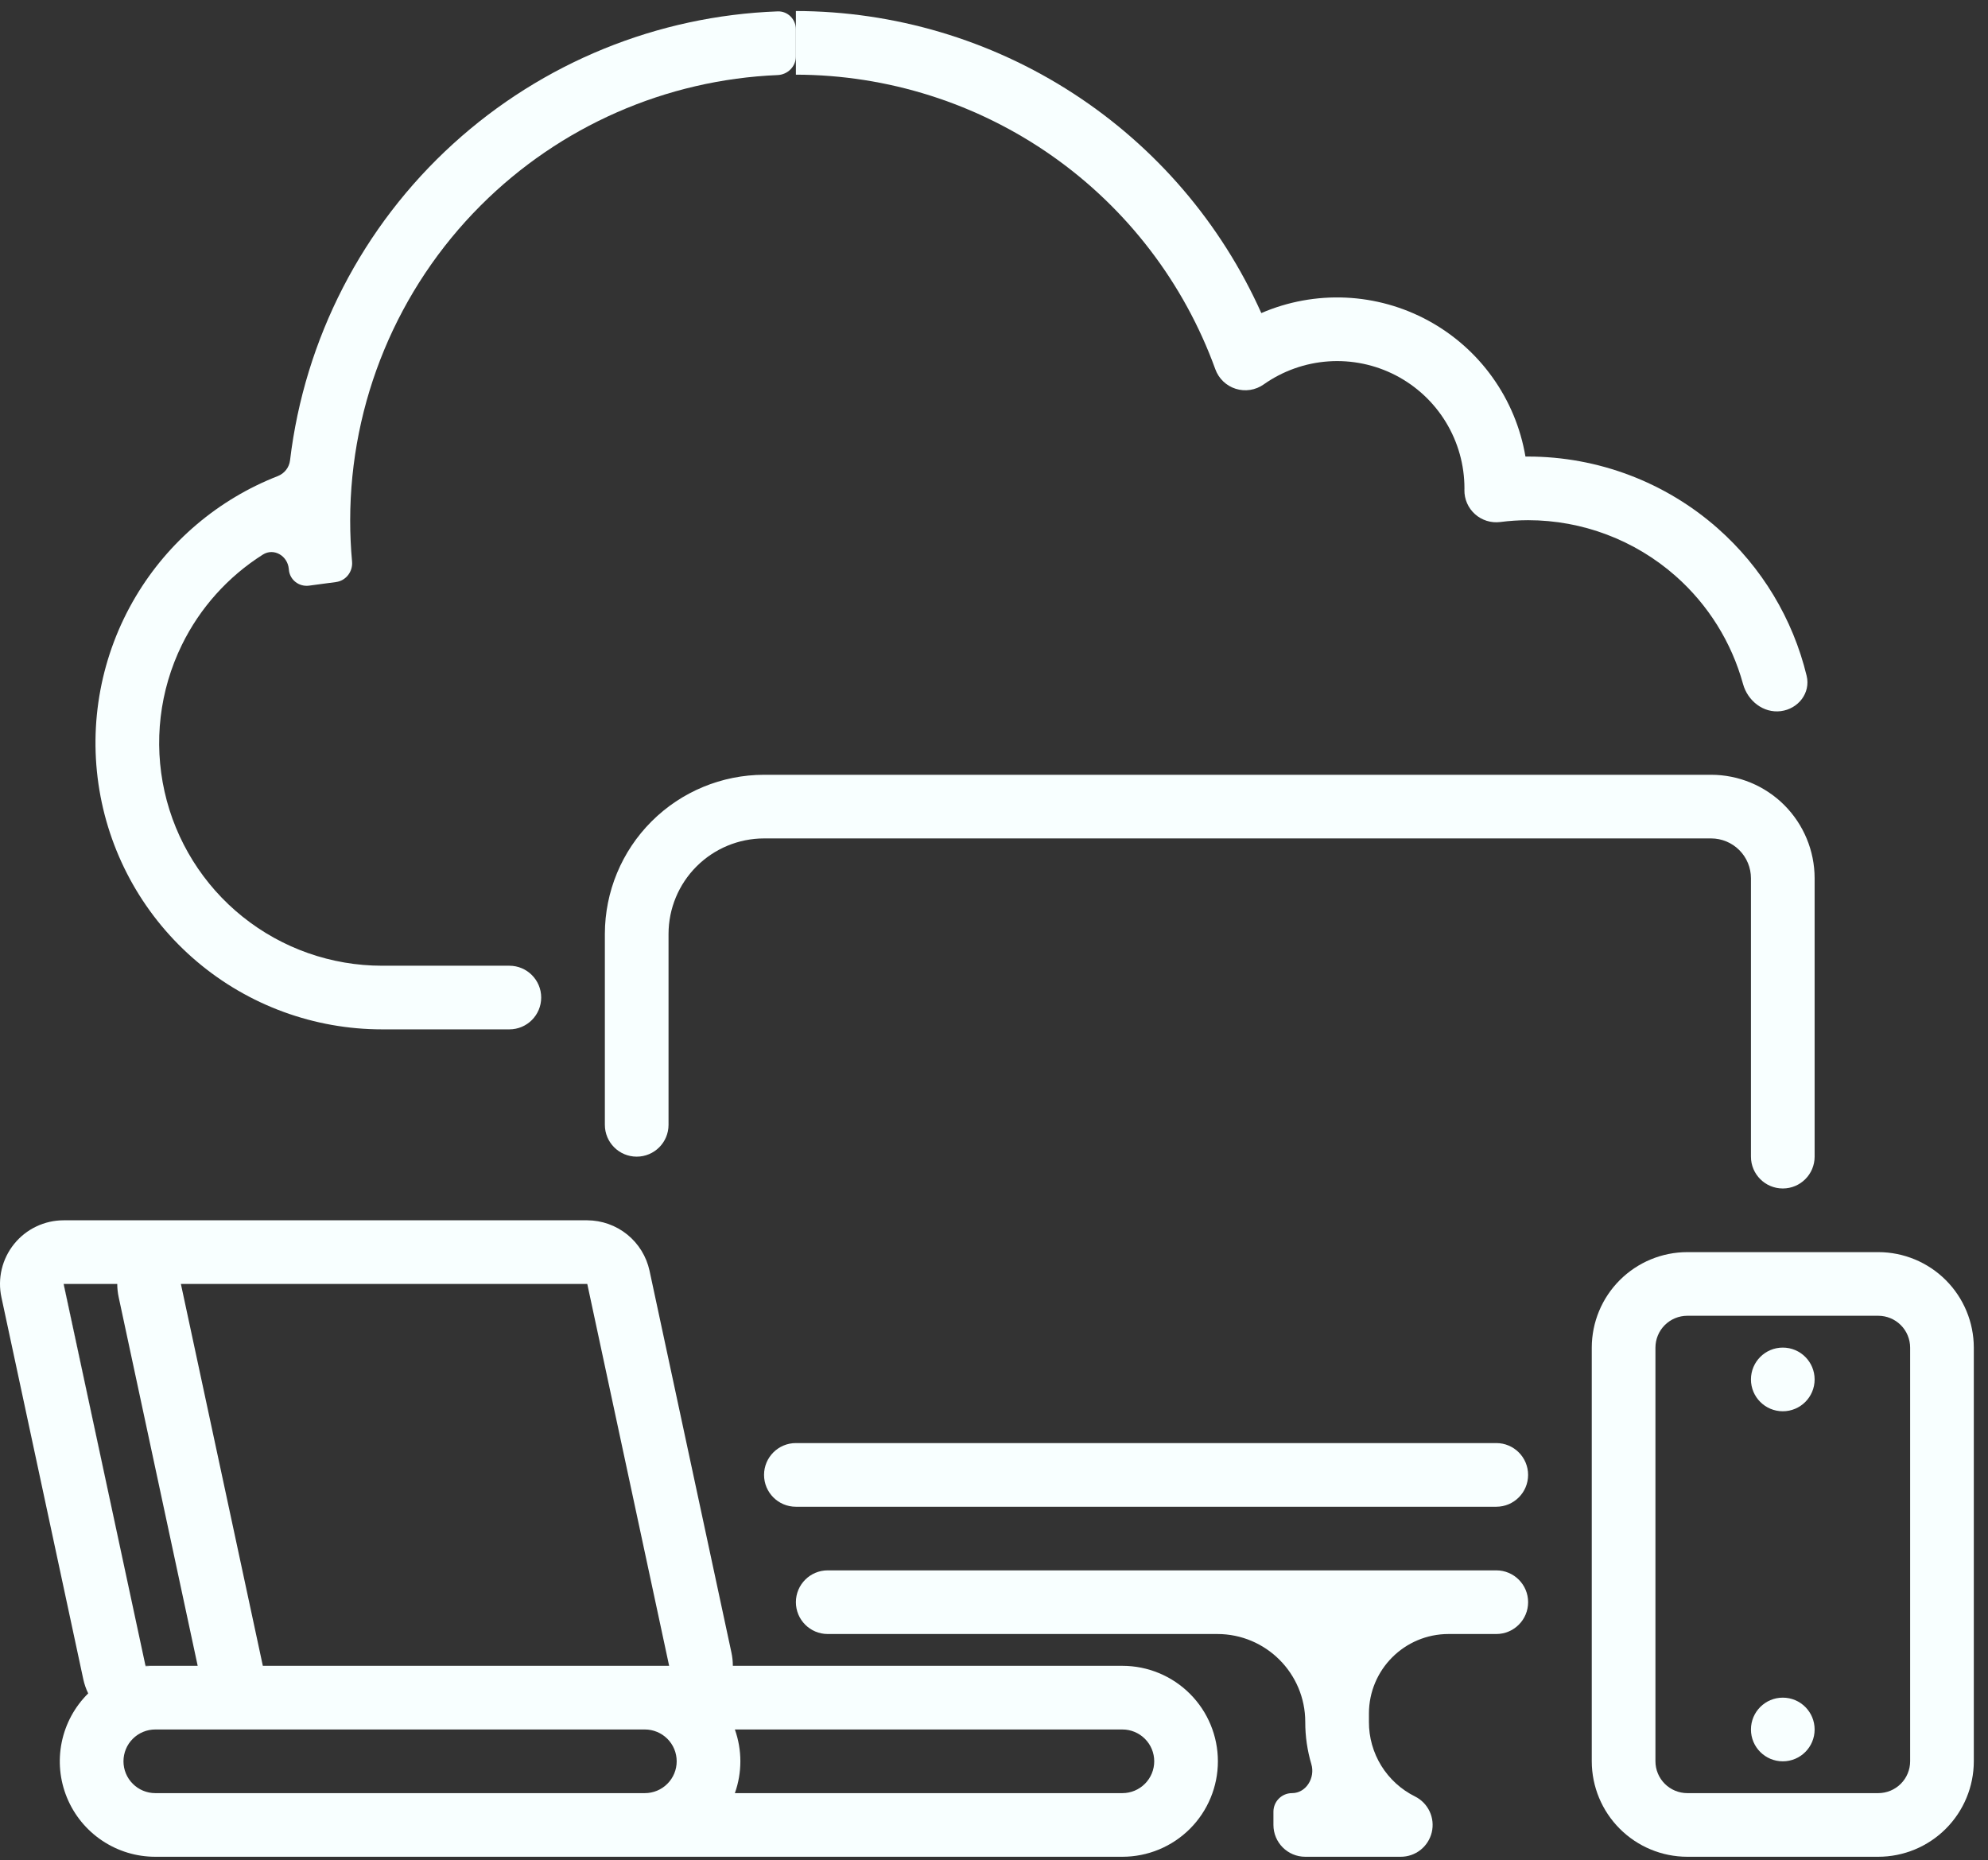 <svg width="109" height="102" viewBox="0 0 109 102" fill="none" xmlns="http://www.w3.org/2000/svg">
<rect x="0" y="0" width="109" height="102" fill="#333333" stroke="none"/>
<path d="M102.985 101.803H92.512C91.124 101.802 89.793 101.25 88.811 100.268C87.829 99.287 87.277 97.957 87.275 96.569V73.886C87.277 72.499 87.829 71.168 88.811 70.187C89.793 69.205 91.124 68.653 92.512 68.652H102.985C104.373 68.653 105.705 69.205 106.686 70.187C107.668 71.168 108.22 72.499 108.222 73.886V96.569C108.22 97.957 107.668 99.287 106.686 100.268C105.705 101.25 104.373 101.802 102.985 101.803ZM92.512 72.141C92.049 72.142 91.606 72.326 91.278 72.653C90.951 72.98 90.767 73.424 90.766 73.886V96.569C90.767 97.031 90.951 97.475 91.278 97.802C91.606 98.129 92.049 98.313 92.512 98.314H102.985C103.448 98.313 103.892 98.129 104.219 97.802C104.546 97.475 104.73 97.031 104.731 96.569V73.886C104.73 73.424 104.546 72.98 104.219 72.653C103.892 72.326 103.448 72.142 102.985 72.141H92.512Z" fill="#F8FFFF"/>
<path d="M97.749 96.57C98.713 96.57 99.494 95.789 99.494 94.825C99.494 93.861 98.713 93.079 97.749 93.079C96.784 93.079 96.003 93.861 96.003 94.825C96.003 95.789 96.784 96.57 97.749 96.57Z" fill="#F8FFFF"/>
<path d="M96.003 75.632C96.003 76.596 96.784 77.377 97.749 77.377C98.713 77.377 99.494 76.596 99.494 75.632C99.494 74.668 98.713 73.886 97.749 73.886C96.784 73.886 96.003 74.668 96.003 75.632Z" fill="#F8FFFF"/>
<path d="M3.49 70.397H3.485L7.978 91.334L3.49 70.397ZM7.978 91.334V91.36C8.155 91.343 8.334 91.334 8.515 91.334H7.978ZM3.49 70.397H3.485L7.978 91.334L3.49 70.397ZM7.978 91.334V91.36C8.155 91.343 8.334 91.334 8.515 91.334H7.978Z" fill="#F8FFFF"/>
<path d="M61.54 91.334H40.181C40.181 91.089 40.155 90.844 40.103 90.604L35.612 69.666C35.442 68.887 35.011 68.189 34.391 67.687C33.77 67.186 32.998 66.911 32.2 66.907H3.49C2.97 66.907 2.456 67.023 1.986 67.248C1.516 67.472 1.103 67.798 0.776 68.203C0.449 68.607 0.216 69.08 0.095 69.586C-0.025 70.092 -0.032 70.619 0.078 71.127L4.566 92.065C4.624 92.335 4.715 92.598 4.836 92.846C4.097 93.575 3.592 94.507 3.384 95.525C3.177 96.541 3.276 97.597 3.671 98.558C4.065 99.518 4.736 100.339 5.599 100.917C6.462 101.495 7.477 101.804 8.515 101.803H61.54C62.929 101.803 64.261 101.252 65.243 100.27C66.225 99.288 66.776 97.957 66.776 96.569C66.776 95.18 66.225 93.849 65.243 92.868C64.261 91.886 62.929 91.334 61.54 91.334H61.54ZM32.2 70.397L36.688 91.334H14.411L9.918 70.397H32.2H32.2ZM3.486 70.397H6.429C6.429 70.642 6.456 70.887 6.508 71.127L10.839 91.334H8.515C8.334 91.334 8.155 91.343 7.978 91.361V91.334L3.486 70.397ZM35.357 98.314H8.515C8.052 98.314 7.608 98.13 7.281 97.802C6.953 97.475 6.77 97.031 6.77 96.569C6.77 96.106 6.953 95.662 7.281 95.335C7.608 95.008 8.052 94.824 8.515 94.824H35.357C35.82 94.824 36.264 95.008 36.591 95.335C36.919 95.662 37.102 96.106 37.102 96.569C37.102 97.031 36.919 97.475 36.591 97.802C36.264 98.13 35.82 98.314 35.357 98.314H35.357ZM61.54 98.314H40.292C40.694 97.185 40.694 95.953 40.292 94.824H61.54C62.003 94.824 62.447 95.008 62.774 95.335C63.102 95.662 63.285 96.106 63.285 96.569C63.285 97.031 63.102 97.475 62.774 97.802C62.447 98.13 62.003 98.314 61.54 98.314Z" fill="#F8FFFF"/>
<path d="M79.421 89.59C77.011 89.59 75.057 91.543 75.057 93.953V94.412C75.054 95.26 75.29 96.093 75.736 96.815C76.183 97.537 76.823 98.12 77.584 98.497C77.936 98.672 78.218 98.962 78.385 99.318C78.552 99.674 78.593 100.076 78.503 100.459C78.412 100.842 78.195 101.183 77.887 101.427C77.578 101.671 77.196 101.803 76.803 101.803H71.565C70.602 101.803 69.821 101.022 69.821 100.058V99.333C69.821 98.77 70.277 98.314 70.84 98.314C71.616 98.314 72.122 97.468 71.9 96.725C71.678 95.977 71.564 95.198 71.566 94.412C71.566 91.748 69.407 89.59 66.744 89.59H45.383C44.419 89.59 43.638 88.808 43.638 87.845C43.638 86.881 44.419 86.1 45.383 86.1H82.04C83.004 86.1 83.785 86.881 83.785 87.845C83.785 88.808 83.004 89.59 82.04 89.59H79.421Z" fill="#F8FFFF"/>
<path d="M99.494 63.417C99.494 64.381 98.713 65.162 97.749 65.162C96.784 65.162 96.003 64.381 96.003 63.417V48.15C96.002 47.572 95.772 47.018 95.363 46.609C94.954 46.2 94.4 45.97 93.821 45.969H41.892C40.503 45.971 39.172 46.523 38.191 47.504C37.209 48.486 36.657 49.816 36.655 51.204V61.672C36.655 62.636 35.874 63.417 34.91 63.417C33.946 63.417 33.164 62.636 33.164 61.672V51.204C33.167 48.891 34.087 46.673 35.723 45.038C37.359 43.402 39.578 42.482 41.892 42.48H93.821C95.325 42.481 96.767 43.079 97.831 44.142C98.894 45.206 99.492 46.647 99.494 48.15V63.417Z" fill="#F8FFFF"/>
<path d="M82.039 79.121H43.637C42.673 79.121 41.892 79.902 41.892 80.866C41.892 81.83 42.673 82.612 43.637 82.612H82.039C83.003 82.612 83.784 81.83 83.784 80.866C83.784 79.902 83.003 79.121 82.039 79.121Z" fill="#F8FFFF"/>
<path d="M19.2 28.521C19.199 29.278 19.234 30.033 19.303 30.786C19.354 31.336 18.972 31.839 18.424 31.912L16.945 32.11C16.398 32.183 15.894 31.799 15.84 31.25C15.838 31.229 15.836 31.208 15.834 31.187C15.767 30.474 15.016 30.025 14.411 30.408C12.508 31.612 10.966 33.324 9.969 35.364C8.749 37.858 8.415 40.692 9.022 43.401C9.629 46.109 11.14 48.531 13.307 50.266C15.475 52.002 18.168 52.948 20.945 52.949H27.928C28.892 52.949 29.673 53.73 29.673 54.693C29.673 55.657 28.892 56.438 27.928 56.438H20.945C17.228 56.438 13.631 55.12 10.794 52.718C7.957 50.317 6.064 46.988 5.451 43.323C4.837 39.658 5.544 35.895 7.445 32.701C9.236 29.693 11.978 27.374 15.229 26.104C15.594 25.962 15.855 25.632 15.902 25.243C16.699 18.574 19.872 12.407 24.854 7.878C29.746 3.431 36.048 0.867 42.636 0.624C43.188 0.603 43.637 1.053 43.637 1.606V3.095C43.637 3.647 43.19 4.092 42.638 4.116C36.522 4.372 30.71 6.913 26.365 11.257C21.784 15.836 19.207 22.045 19.2 28.521Z" fill="#F8FFFF"/>
<path d="M99.057 37.055C99.284 37.993 98.595 38.871 97.637 38.991C96.683 39.11 95.824 38.428 95.568 37.5C94.94 35.219 93.659 33.157 91.865 31.576C89.633 29.609 86.76 28.523 83.785 28.521C83.273 28.522 82.761 28.556 82.253 28.622C82.005 28.653 81.754 28.63 81.516 28.556C81.278 28.481 81.058 28.357 80.872 28.19C80.686 28.024 80.538 27.82 80.438 27.591C80.338 27.363 80.288 27.115 80.292 26.866L80.294 26.779C80.295 25.499 79.944 24.244 79.279 23.151C78.615 22.058 77.662 21.168 76.526 20.579C75.389 19.991 74.113 19.726 72.836 19.814C71.559 19.902 70.331 20.339 69.286 21.078C69.066 21.233 68.814 21.335 68.548 21.377C68.282 21.418 68.011 21.398 67.754 21.317C67.498 21.237 67.263 21.098 67.069 20.912C66.875 20.726 66.726 20.497 66.635 20.244C64.922 15.519 61.797 11.435 57.683 8.546C53.569 5.657 48.666 4.103 43.638 4.094V0.604C49.035 0.614 54.315 2.182 58.842 5.12C63.37 8.058 66.951 12.241 69.157 17.165C70.615 16.536 72.196 16.247 73.782 16.318C75.368 16.39 76.917 16.821 78.311 17.579C79.706 18.337 80.911 19.401 81.833 20.692C82.756 21.983 83.374 23.467 83.639 25.032H83.785C87.611 25.035 91.305 26.432 94.174 28.962C96.604 31.104 98.302 33.934 99.057 37.055Z" fill="#F8FFFF"/>
</svg>
